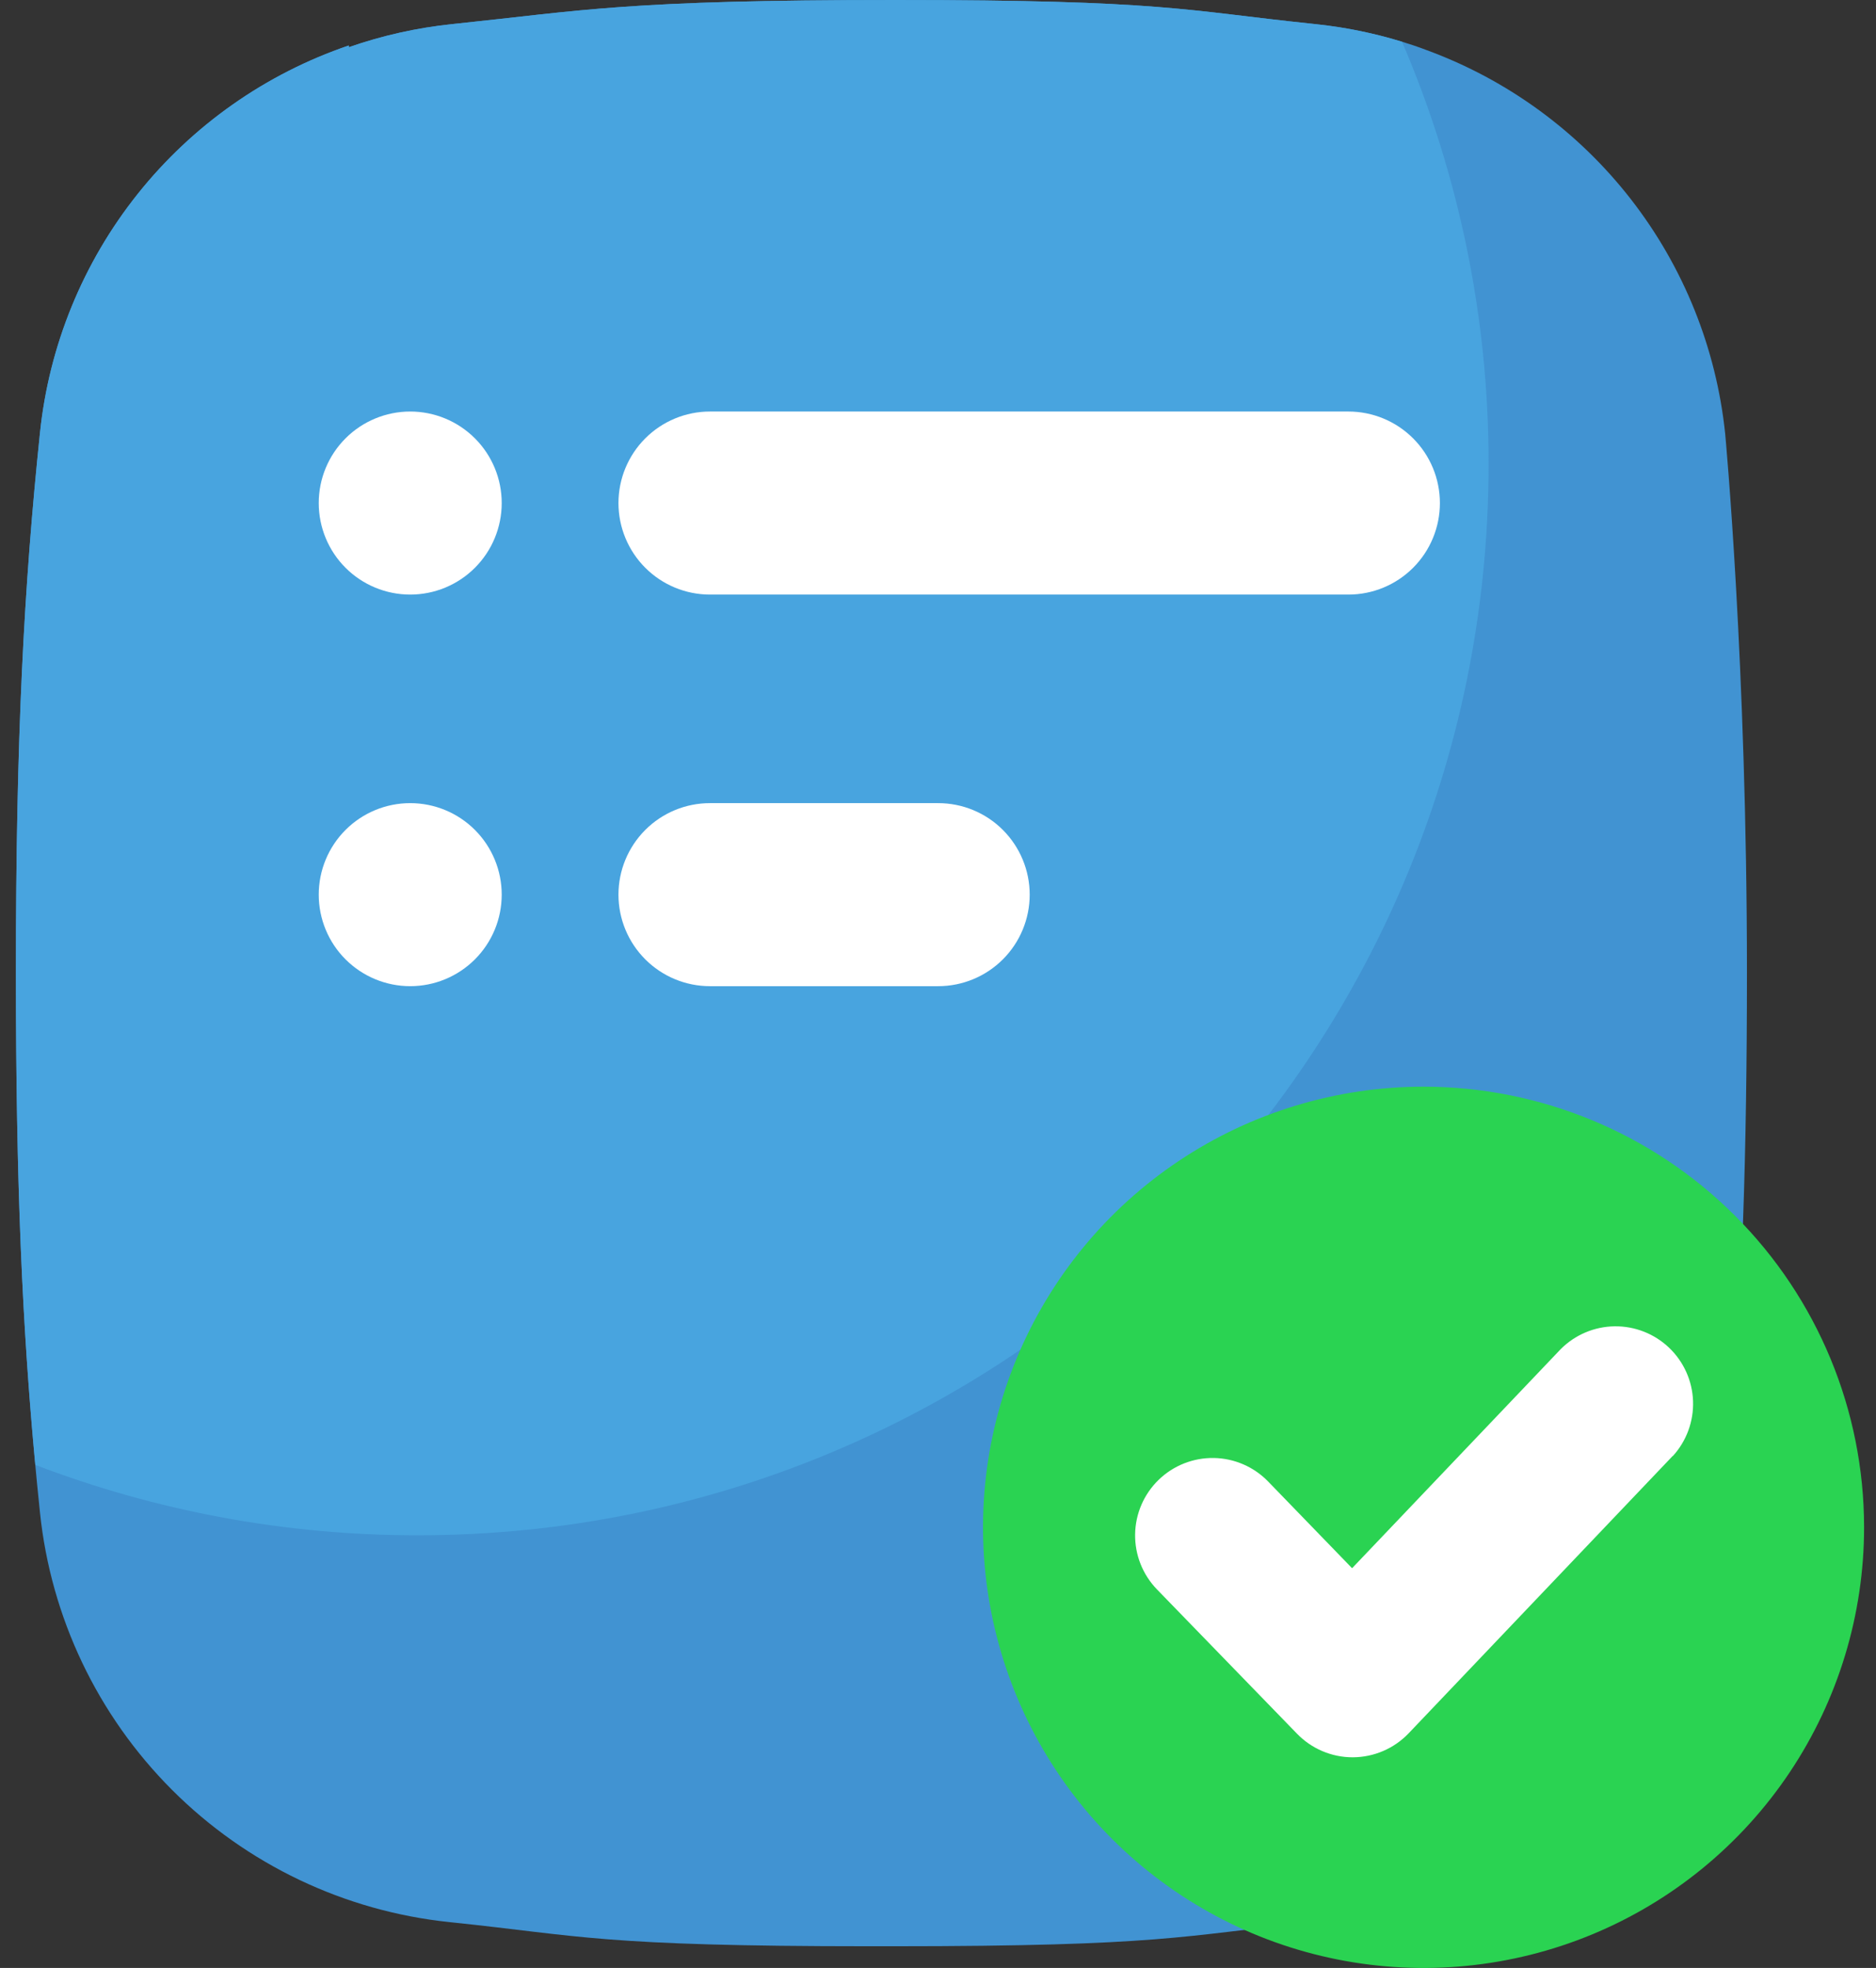 <svg width="82" height="86" viewBox="0 0 82 86" fill="none" xmlns="http://www.w3.org/2000/svg">
<rect x="0" y="0" width="82" height="86" fill="#333333" stroke="none"/>
<path d="M76.359 42.506C76.359 44.522 76.345 46.393 76.318 48.145C76.207 55.421 75.868 60.68 75.31 66.094C74.833 70.68 72.793 74.963 69.532 78.223C66.271 81.483 61.988 83.522 57.402 83.998L57.262 84.011C51.684 84.592 50.789 85.051 39.026 85.051H38.018C26.26 85.051 25.361 84.592 19.783 84.011L19.644 83.996C15.06 83.518 10.78 81.479 7.522 78.22C4.263 74.961 2.224 70.681 1.747 66.097C1.048 59.379 0.695 52.9 0.695 42.506C0.695 32.112 1.05 25.634 1.748 18.915C2.145 15.098 3.627 11.475 6.02 8.474C8.412 5.474 11.615 3.223 15.248 1.987V2.063C16.705 1.554 18.216 1.216 19.751 1.055L19.891 1.04C25.469 0.459 27.367 0 39.13 0C50.893 0 51.788 0.459 57.366 1.04L57.506 1.055C58.968 1.208 60.409 1.522 61.802 1.99C61.99 2.054 62.179 2.121 62.363 2.192C65.889 3.486 68.981 5.743 71.287 8.707C73.593 11.671 75.021 15.223 75.408 18.959C75.408 18.959 76.359 29.079 76.359 42.506Z" fill="#4193D2"/>
<path d="M19.751 1.055C18.216 1.216 16.705 1.554 15.248 2.063V1.987C11.615 3.222 8.412 5.474 6.019 8.474C3.626 11.474 2.143 15.098 1.747 18.915C1.048 25.634 0.695 32.114 0.695 42.506C0.695 51.825 0.979 57.998 1.544 64.016C6.881 66.056 12.548 67.099 18.262 67.092C44.112 67.092 65.066 46.136 65.066 20.287C65.075 13.939 63.787 7.657 61.282 1.824C60.051 1.445 58.786 1.188 57.506 1.055L57.366 1.04C51.788 0.459 50.893 0 39.13 0C27.367 0 25.469 0.459 19.891 1.04L19.751 1.055Z" fill="#48A4DF"/>
<path d="M62.223 47.488C58.414 47.488 54.691 48.617 51.525 50.733C48.358 52.849 45.89 55.857 44.433 59.375C42.975 62.894 42.594 66.765 43.337 70.501C44.08 74.236 45.914 77.667 48.607 80.36C51.3 83.053 54.731 84.887 58.466 85.63C62.201 86.373 66.073 85.992 69.592 84.534C73.11 83.077 76.118 80.609 78.234 77.442C80.349 74.275 81.479 70.552 81.479 66.744C81.478 61.637 79.449 56.74 75.838 53.129C72.227 49.517 67.33 47.489 62.223 47.488Z" fill="#2AD352"/>
<path d="M73.114 63.625L61.575 75.742C61.26 76.072 60.883 76.336 60.464 76.516C60.046 76.697 59.595 76.791 59.139 76.794H59.124C58.671 76.794 58.222 76.703 57.805 76.526C57.388 76.35 57.011 76.091 56.695 75.766L50.571 69.457C49.946 68.812 49.602 67.946 49.616 67.048C49.629 66.15 49.999 65.295 50.643 64.67C51.288 64.044 52.154 63.701 53.052 63.714C53.949 63.728 54.805 64.097 55.43 64.742L59.1 68.531L68.219 58.957C68.844 58.33 69.689 57.972 70.574 57.96C71.459 57.949 72.313 58.284 72.954 58.894C73.595 59.505 73.972 60.342 74.003 61.226C74.034 62.111 73.718 62.972 73.122 63.627L73.114 63.625Z" fill="white"/>
<path d="M31.032 17.984H58.939C60 17.984 61.017 18.406 61.767 19.156C62.517 19.906 62.938 20.923 62.938 21.984C62.938 23.044 62.517 24.062 61.767 24.812C61.017 25.562 60 25.983 58.939 25.983H31.032C29.972 25.983 28.955 25.562 28.205 24.812C27.455 24.062 27.033 23.044 27.033 21.984C27.033 20.923 27.455 19.906 28.205 19.156C28.955 18.406 29.972 17.984 31.032 17.984ZM31.032 43.096C29.972 43.096 28.955 42.674 28.205 41.924C27.455 41.174 27.033 40.157 27.033 39.096C27.033 38.036 27.455 37.019 28.205 36.268C28.955 35.518 29.972 35.097 31.032 35.097H41.008C42.069 35.097 43.086 35.518 43.836 36.268C44.586 37.019 45.008 38.036 45.008 39.096C45.008 40.157 44.586 41.174 43.836 41.924C43.086 42.674 42.069 43.096 41.008 43.096H31.032ZM17.931 25.983C16.87 25.983 15.853 25.562 15.103 24.812C14.353 24.062 13.932 23.044 13.932 21.984C13.932 20.923 14.353 19.906 15.103 19.156C15.853 18.406 16.87 17.984 17.931 17.984C18.992 17.984 20.009 18.406 20.759 19.156C21.509 19.906 21.93 20.923 21.93 21.984C21.93 23.044 21.509 24.062 20.759 24.812C20.009 25.562 18.992 25.983 17.931 25.983ZM17.931 43.096C16.87 43.096 15.853 42.674 15.103 41.924C14.353 41.174 13.932 40.157 13.932 39.096C13.932 38.036 14.353 37.019 15.103 36.268C15.853 35.518 16.87 35.097 17.931 35.097C18.992 35.097 20.009 35.518 20.759 36.268C21.509 37.019 21.93 38.036 21.93 39.096C21.93 40.157 21.509 41.174 20.759 41.924C20.009 42.674 18.992 43.096 17.931 43.096Z" fill="white"/>
</svg>
